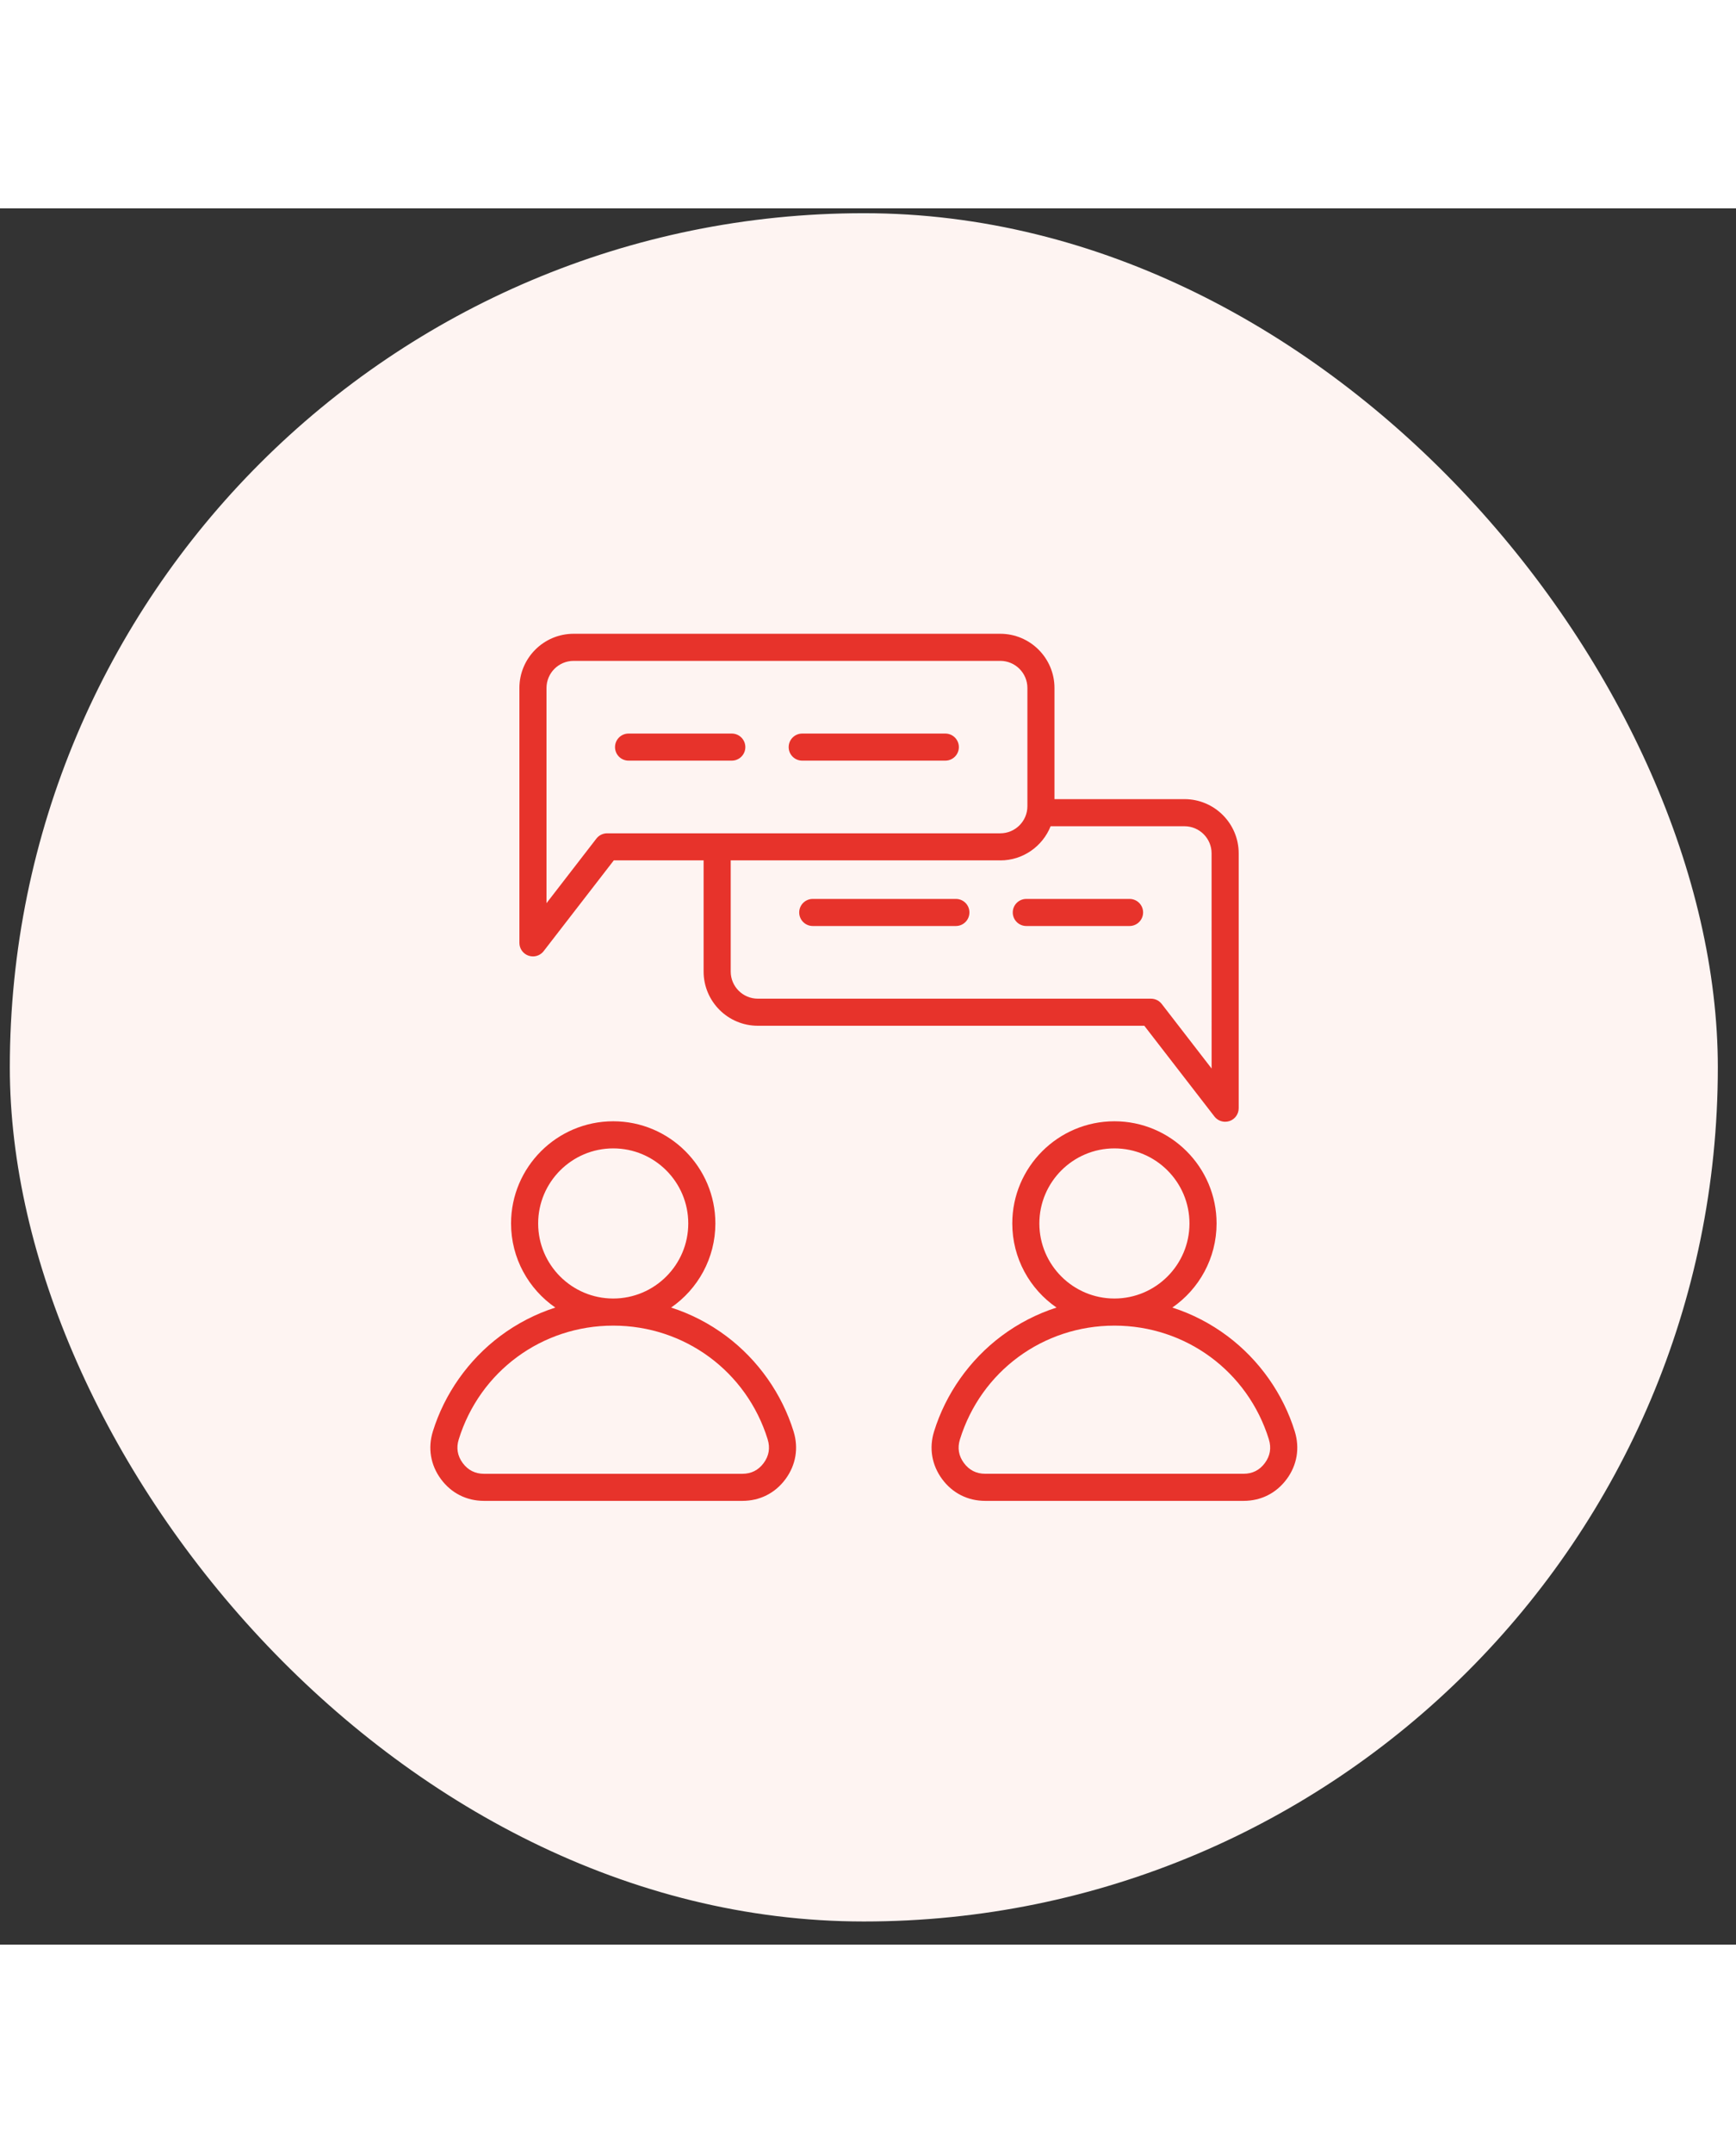 <svg width="50" height="62" viewBox="0 0 62 62" fill="none" xmlns="http://www.w3.org/2000/svg">
<rect x="0" y="0" width="62" height="62" fill="#333333" stroke="none"/>
<rect x="0.351" y="0.173" width="61" height="61" rx="30.5" fill="#FEF4F2"/>
<path d="M36.17 25.142C36.17 24.875 36.387 24.659 36.654 24.659H40.341C40.608 24.659 40.825 24.875 40.825 25.142C40.825 25.409 40.608 25.626 40.341 25.626H36.654C36.387 25.626 36.17 25.41 36.17 25.142V25.142ZM34.139 24.659H29.027C28.76 24.659 28.543 24.875 28.543 25.142C28.543 25.409 28.76 25.626 29.027 25.626H34.139C34.406 25.626 34.622 25.409 34.622 25.142C34.623 24.875 34.406 24.659 34.139 24.659H34.139ZM18.55 26.229V17.127C18.55 16.059 19.418 15.191 20.485 15.191H35.724C36.791 15.191 37.66 16.059 37.66 17.127V21.096H42.304C43.371 21.096 44.239 21.964 44.239 23.031V32.133C44.239 32.34 44.108 32.524 43.912 32.591C43.861 32.608 43.808 32.616 43.756 32.616C43.609 32.616 43.466 32.549 43.373 32.429L40.868 29.188L27.064 29.188C25.997 29.188 25.129 28.32 25.129 27.253V23.283H21.921L19.416 26.524C19.323 26.645 19.18 26.712 19.033 26.712C18.982 26.712 18.929 26.703 18.877 26.686C18.681 26.619 18.55 26.435 18.55 26.229L18.55 26.229ZM35.724 23.283H26.097V27.253C26.097 27.787 26.531 28.221 27.065 28.221H41.106C41.255 28.221 41.397 28.29 41.489 28.408L43.272 30.716L43.271 23.032C43.271 22.498 42.837 22.064 42.304 22.064L37.522 22.064C37.237 22.778 36.539 23.284 35.724 23.284L35.724 23.283ZM19.518 24.811L21.301 22.503C21.393 22.385 21.534 22.316 21.684 22.316H35.725C36.259 22.316 36.693 21.882 36.693 21.348V17.127C36.693 16.593 36.259 16.159 35.725 16.159L20.485 16.159C19.952 16.159 19.518 16.593 19.518 17.127L19.518 24.811ZM22.448 19.721H26.136C26.403 19.721 26.619 19.505 26.619 19.238C26.619 18.971 26.403 18.754 26.136 18.754H22.448C22.181 18.754 21.965 18.971 21.965 19.238C21.965 19.505 22.181 19.721 22.448 19.721ZM28.65 19.721H33.762C34.029 19.721 34.245 19.505 34.245 19.238C34.245 18.971 34.029 18.754 33.762 18.754H28.65C28.383 18.754 28.167 18.971 28.167 19.238C28.166 19.505 28.383 19.721 28.65 19.721ZM28.342 43.674C28.526 44.269 28.424 44.874 28.054 45.376C27.684 45.878 27.137 46.154 26.513 46.154H17.288C16.664 46.154 16.117 45.878 15.747 45.376C15.377 44.874 15.275 44.269 15.459 43.674C15.876 42.328 16.73 41.119 17.863 40.27C18.467 39.818 19.131 39.477 19.833 39.251C18.879 38.592 18.252 37.492 18.252 36.247C18.252 34.236 19.889 32.599 21.901 32.599C23.912 32.599 25.549 34.236 25.549 36.247C25.549 37.492 24.922 38.592 23.968 39.251C24.671 39.476 25.334 39.818 25.938 40.27C27.072 41.119 27.925 42.328 28.342 43.674H28.342ZM21.9 38.928H21.901H21.901C23.379 38.928 24.581 37.725 24.581 36.248C24.581 34.769 23.379 33.567 21.901 33.567C20.423 33.567 19.22 34.77 19.22 36.248C19.22 37.726 20.422 38.928 21.9 38.928H21.9ZM27.418 43.96C26.665 41.529 24.448 39.896 21.901 39.896H21.9H21.9C19.352 39.896 17.136 41.529 16.383 43.96C16.289 44.263 16.337 44.546 16.525 44.802C16.713 45.057 16.97 45.187 17.287 45.187H26.513C26.83 45.187 27.087 45.057 27.275 44.802C27.463 44.546 27.511 44.263 27.417 43.96H27.418ZM45.954 45.376C45.584 45.878 45.037 46.154 44.413 46.154H35.188C34.564 46.154 34.017 45.878 33.647 45.376C33.277 44.874 33.175 44.269 33.36 43.674C33.776 42.328 34.63 41.119 35.763 40.27C36.367 39.818 37.031 39.477 37.733 39.251C36.779 38.592 36.153 37.492 36.153 36.247C36.153 34.236 37.789 32.599 39.801 32.599C41.812 32.599 43.449 34.236 43.449 36.247C43.449 37.492 42.822 38.592 41.869 39.251C42.571 39.476 43.234 39.818 43.838 40.27C44.972 41.119 45.826 42.328 46.242 43.674C46.426 44.27 46.324 44.874 45.955 45.376H45.954ZM39.8 38.928H39.801H39.801C41.279 38.928 42.481 37.725 42.481 36.248C42.481 34.769 41.279 33.567 39.801 33.567C38.323 33.567 37.12 34.769 37.12 36.248C37.12 37.725 38.322 38.928 39.8 38.928H39.8ZM45.318 43.96C44.565 41.529 42.348 39.896 39.801 39.896H39.8H39.8C37.252 39.896 35.036 41.529 34.283 43.96C34.189 44.263 34.237 44.546 34.425 44.801C34.613 45.057 34.87 45.186 35.187 45.186H44.413C44.73 45.186 44.987 45.057 45.175 44.801C45.363 44.546 45.411 44.263 45.317 43.96H45.318Z" fill="#E7332B"/>
</svg>
